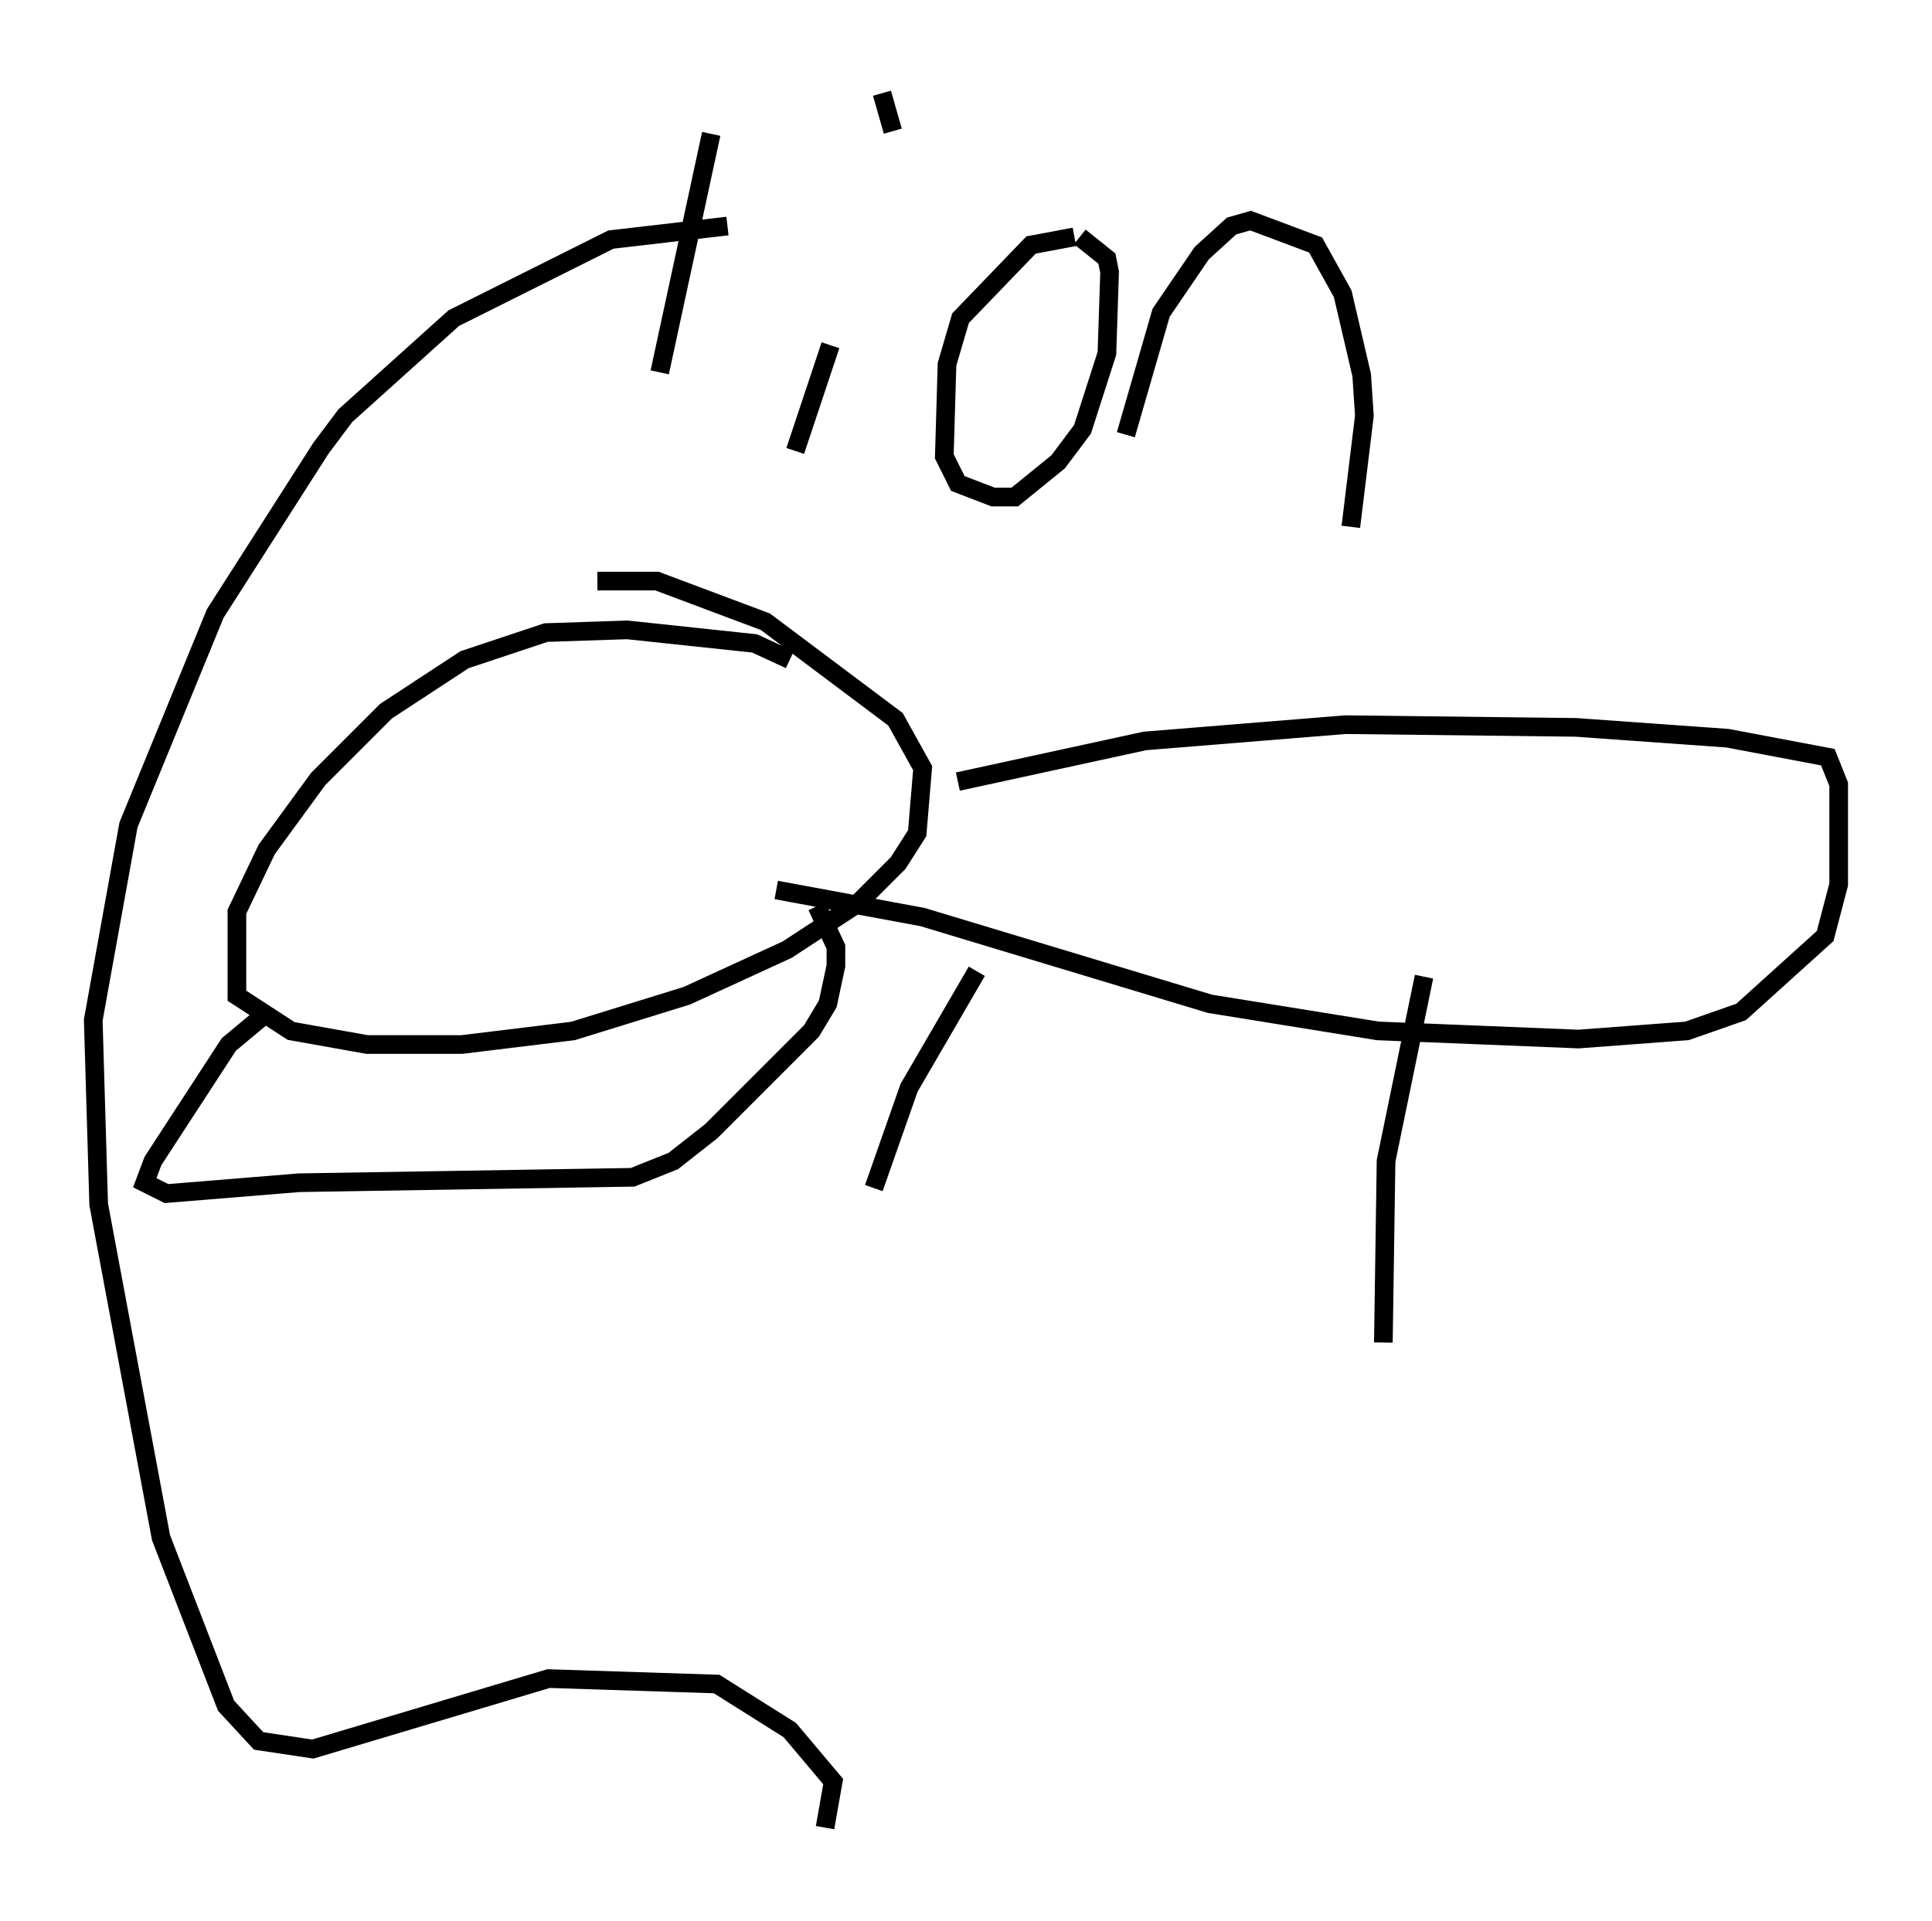 <?xml version="1.0" encoding="utf-8" ?>
<svg baseProfile="full" height="102.961" version="1.1" width="103.542" xmlns="http://www.w3.org/2000/svg" xmlns:ev="http://www.w3.org/2001/xml-events" xmlns:xlink="http://www.w3.org/1999/xlink"><defs /><rect fill="white" height="102.961" width="103.542" x="0" y="0" /><path d="M42.62, 36.084 m-0.291, -0.726 l-1.888, -0.872 -6.827, -0.726 l-4.358, 0.145 -4.358, 1.453 l-4.212, 2.76 -3.631, 3.631 l-2.76, 3.777 -1.598, 3.341 l0.0, 4.503 2.905, 1.888 l4.067, 0.726 5.084, 0.0 l5.955, -0.726 6.101, -1.888 l5.374, -2.469 3.777, -2.469 l2.179, -2.179 1.017, -1.598 l0.291, -3.486 -1.453, -2.615 l-6.972, -5.229 -5.81, -2.179 l-3.196, 0.0 m-18.011, 23.385 l-1.743, 1.453 -4.067, 6.246 l-0.436, 1.162 1.162, 0.581 l7.117, -0.581 17.866, -0.291 l2.179, -0.872 2.034, -1.598 l5.374, -5.374 0.872, -1.453 l0.436, -2.034 0.0, -1.017 l-1.017, -2.179 m7.553, -6.682 l10.022, -2.179 10.749, -0.872 l12.346, 0.145 8.134, 0.581 l5.374, 1.017 0.581, 1.453 l0.0, 5.374 -0.726, 2.76 l-4.503, 4.067 -2.905, 1.017 l-5.81, 0.436 -10.749, -0.436 l-9.006, -1.453 -15.397, -4.648 l-7.844, -1.453 m10.749, 4.358 l-3.631, 6.246 -1.888, 5.374 m29.486, -11.33 l-2.034, 9.877 -0.145, 9.732 m-36.022, -64.782 l-2.76, 12.782 m7.263, 4.212 l1.888, -5.665 m2.76, -13.508 l0.581, 2.034 m9.732, 5.665 l-2.324, 0.436 -3.777, 3.922 l-0.726, 2.469 -0.145, 4.939 l0.726, 1.453 1.888, 0.726 l1.162, 0.0 2.324, -1.888 l1.307, -1.743 1.307, -4.067 l0.145, -4.358 -0.145, -0.726 l-1.453, -1.162 m2.469, 10.603 l1.888, -6.536 2.179, -3.196 l1.598, -1.453 1.017, -0.291 l3.486, 1.307 1.453, 2.615 l1.017, 4.358 0.145, 2.179 l-0.726, 5.955 m-28.179, 69.721 l0.436, -2.469 -2.324, -2.76 l-3.922, -2.469 -9.006, -0.291 l-12.637, 3.777 -2.905, -0.436 l-1.743, -1.888 -3.486, -9.006 l-3.341, -17.866 -0.291, -9.877 l1.888, -10.458 4.648, -11.33 l5.665, -8.86 1.307, -1.743 l5.81, -5.229 8.425, -4.212 l6.246, -0.726 " fill="none" stroke="black" stroke-width="1" /></svg>
